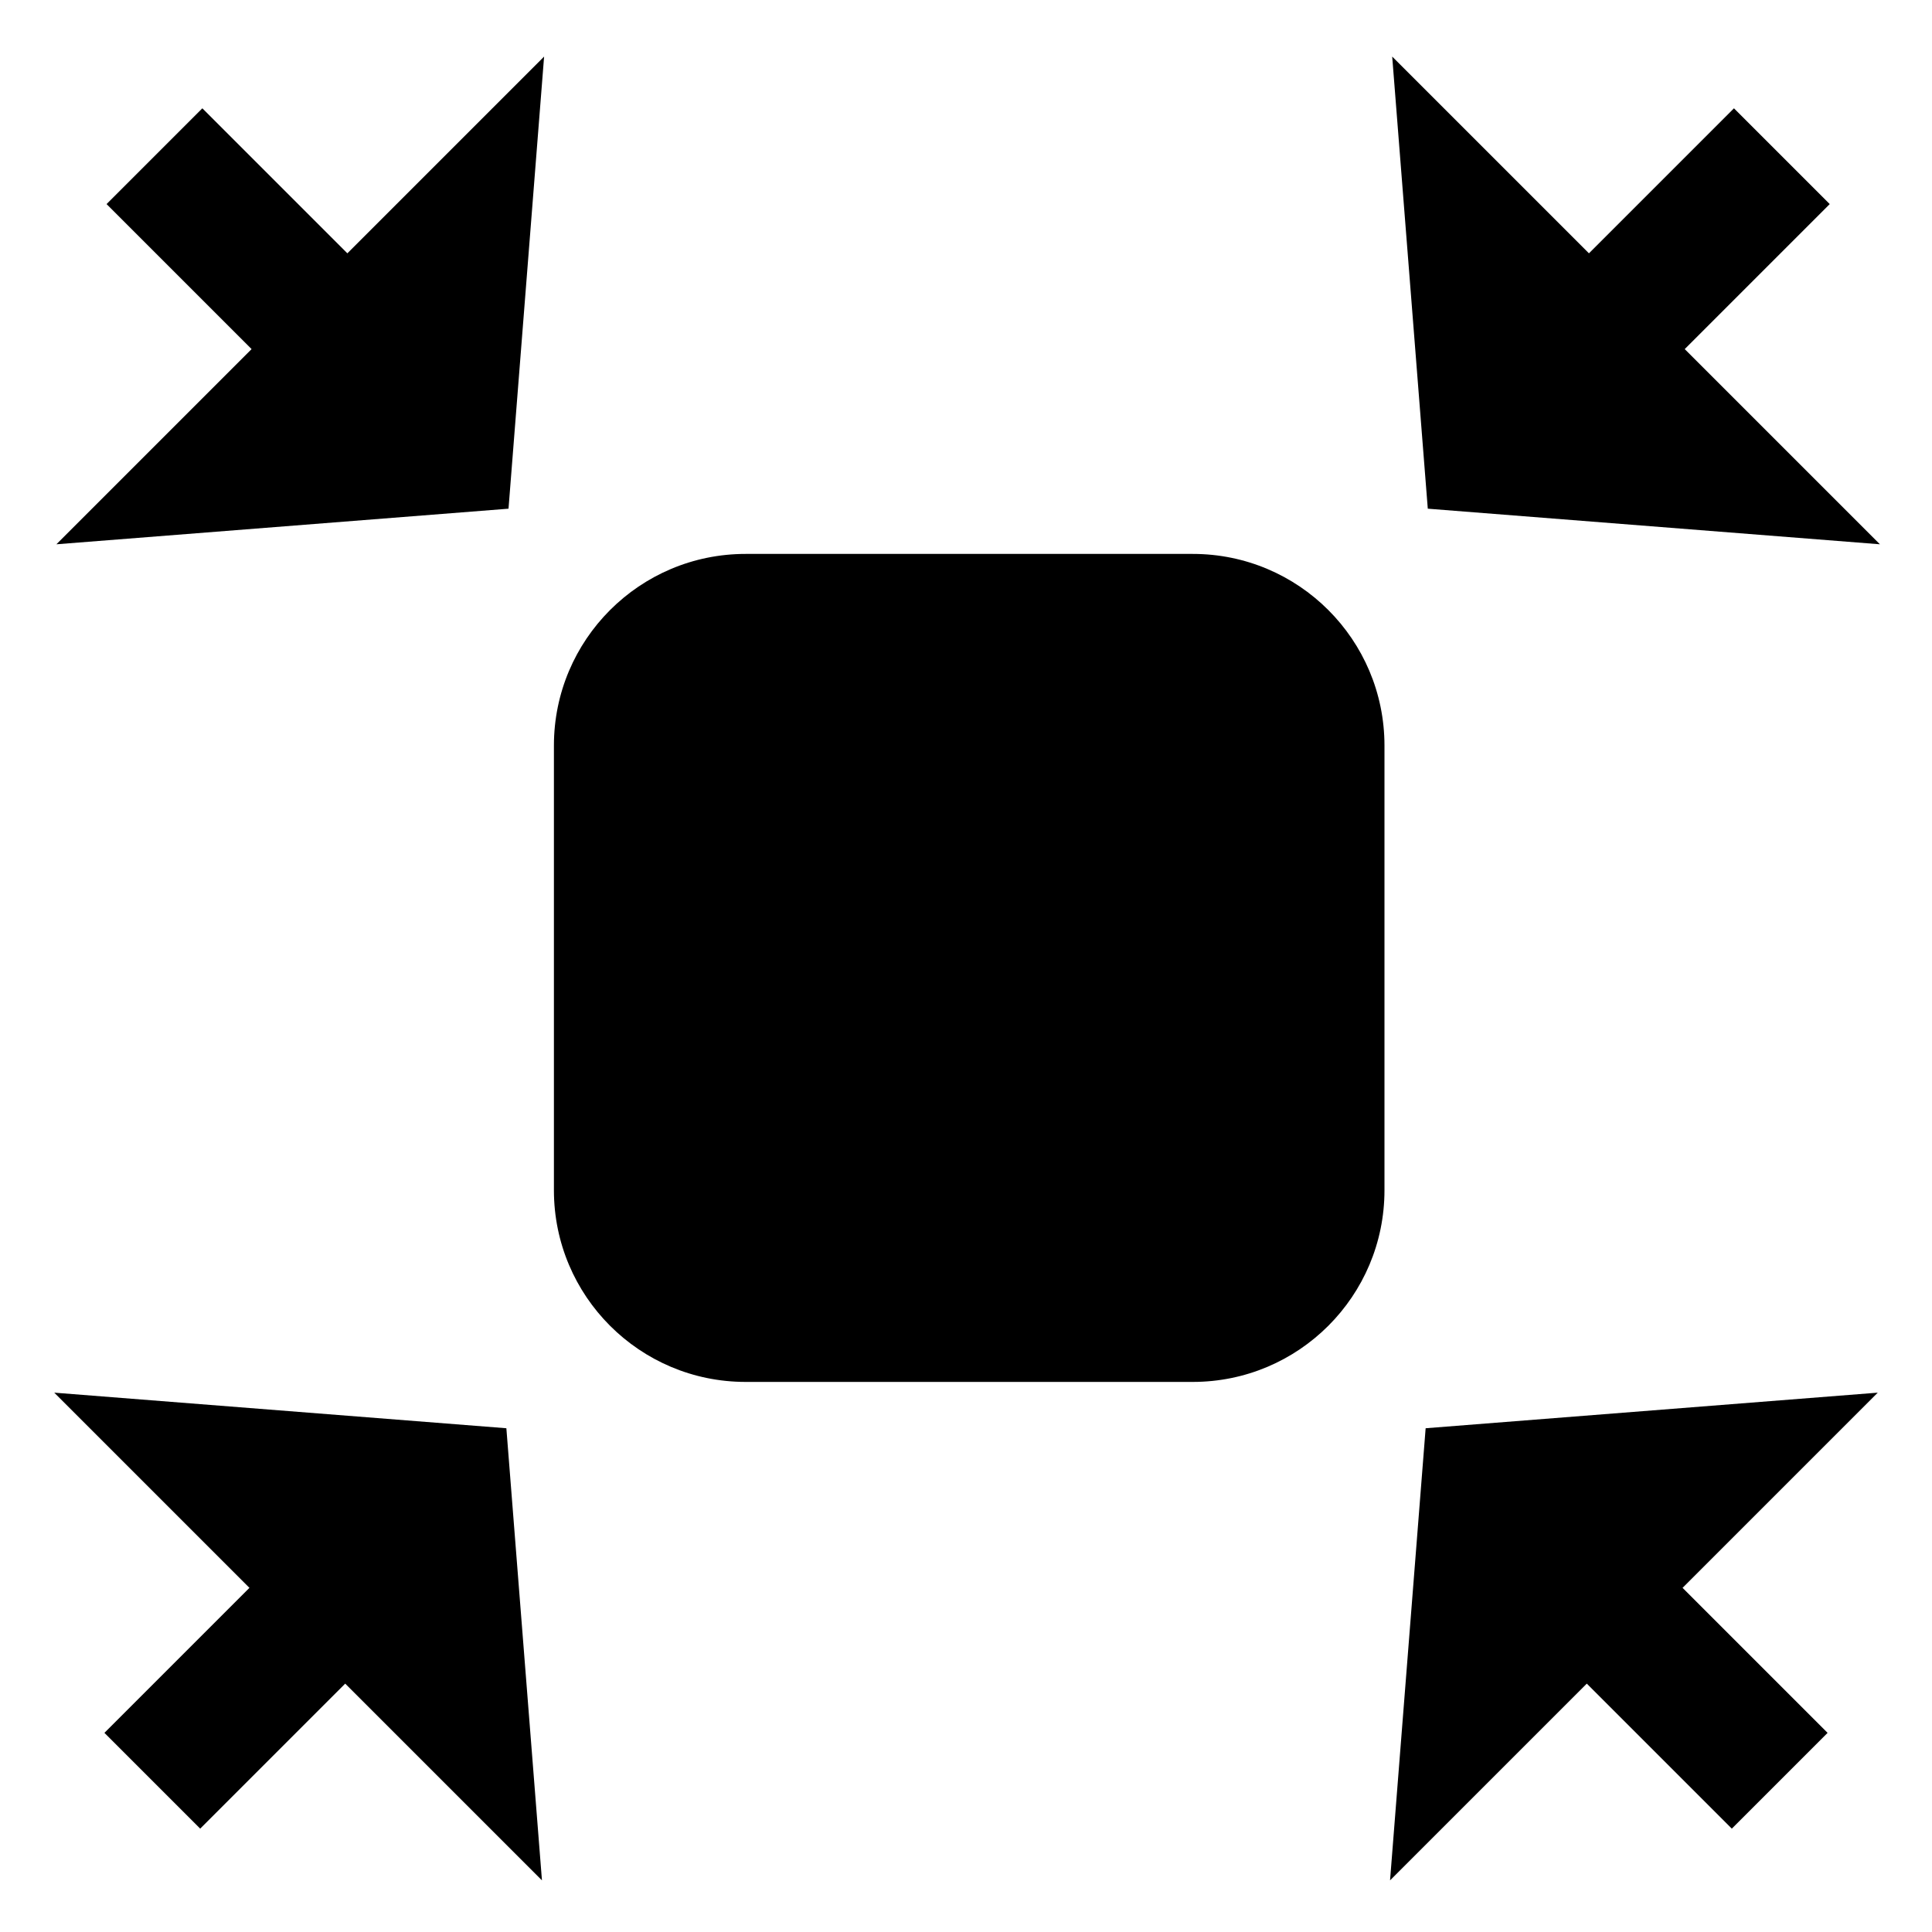 <?xml version="1.0" encoding="utf-8"?>
<!-- Generator: Adobe Illustrator 15.1.0, SVG Export Plug-In . SVG Version: 6.00 Build 0)  -->
<!DOCTYPE svg PUBLIC "-//W3C//DTD SVG 1.1//EN" "http://www.w3.org/Graphics/SVG/1.1/DTD/svg11.dtd">
<svg version="1.1" id="Layer_1" xmlns="http://www.w3.org/2000/svg" xmlns:xlink="http://www.w3.org/1999/xlink" x="0px" y="0px"
	 width="504px" height="504px" viewBox="0 0 504 504" enable-background="new 0 0 504 504" xml:space="preserve">
<polygon points="14.711,141.987 132.655,132.702 141.94,14.758 90.615,66.083 52.784,28.253 27.8,53.237 65.63,91.068 "/>
<polygon points="490.411,141.987 372.467,132.702 363.182,14.758 414.508,66.083 452.338,28.253 477.322,53.237 439.492,91.068 "/>
<polygon points="14.151,363.301 132.095,372.586 141.38,490.529 90.054,439.205 52.224,477.035 27.24,452.051 65.07,414.22 "/>
<polygon points="489.851,363.301 371.906,372.586 362.621,490.529 413.947,439.205 451.777,477.035 476.762,452.051 438.932,414.22 
	"/>
<path d="M361.167,310.5c0,27.614-22.386,50-50,50H194.5c-27.614,0-50-22.386-50-50v-116c0-27.614,22.386-50,50-50h116.667
	c27.614,0,50,22.386,50,50V310.5z"/>
</svg>

